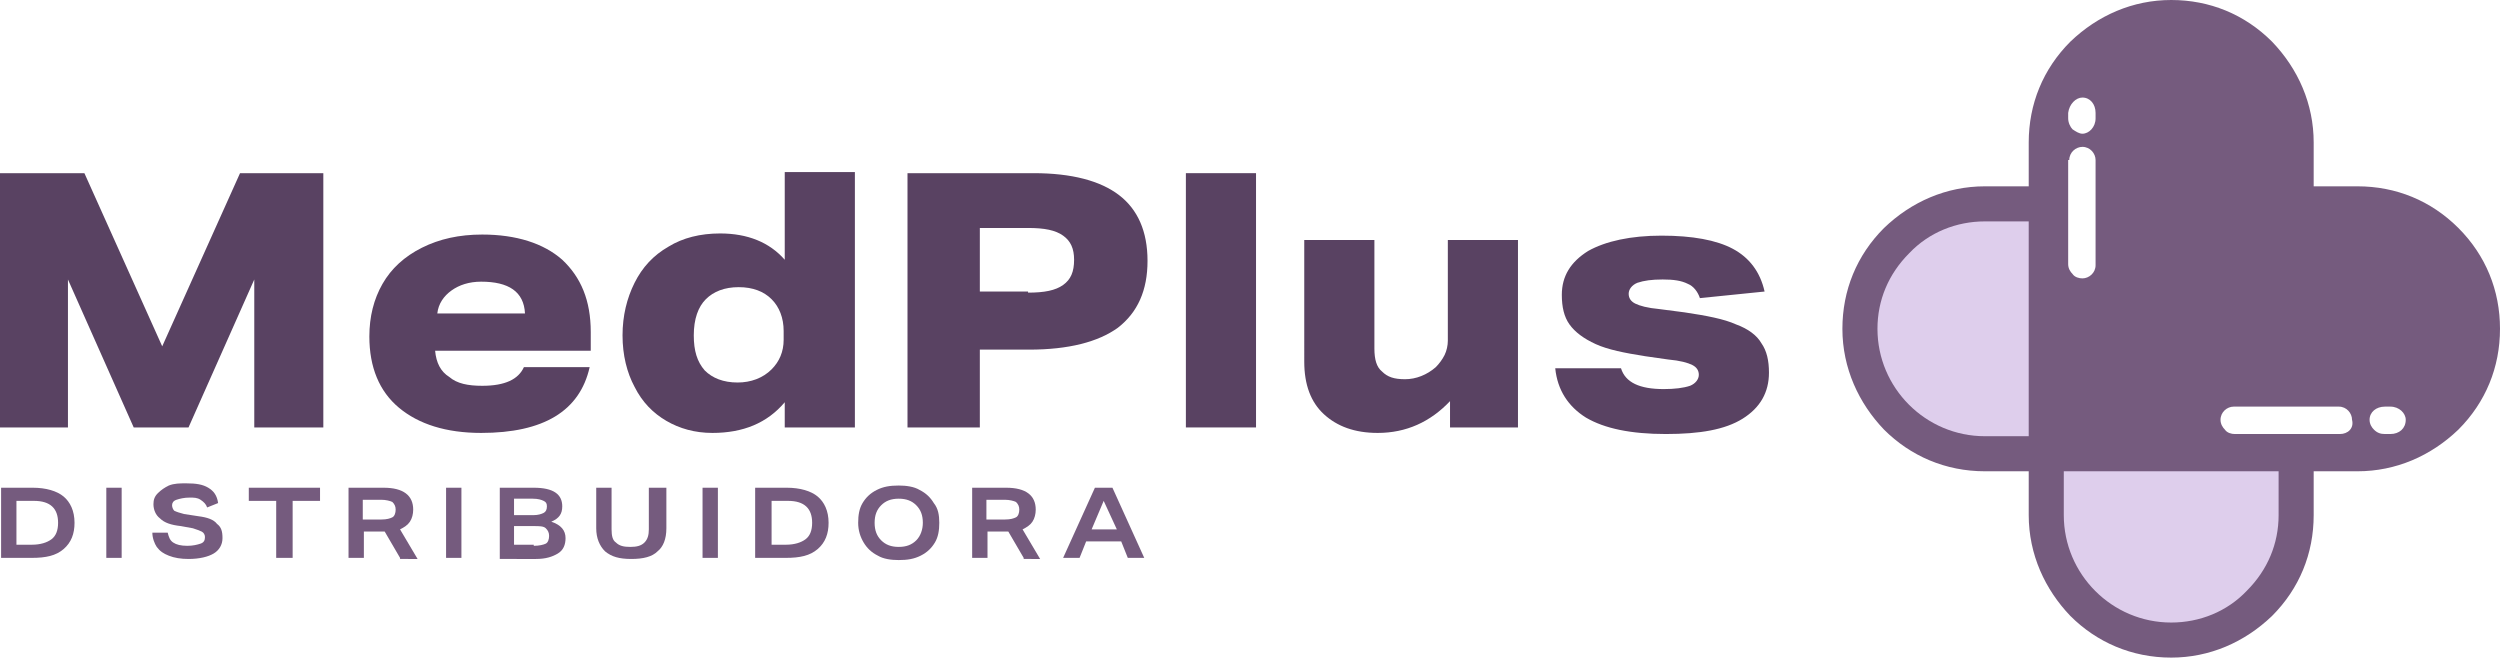 <?xml version="1.0" encoding="utf-8"?>
<!-- Generator: Adobe Illustrator 25.2.0, SVG Export Plug-In . SVG Version: 6.00 Build 0)  -->
<svg version="1.1" id="Layer_1" xmlns="http://www.w3.org/2000/svg" xmlns:xlink="http://www.w3.org/1999/xlink" x="0px" y="0px"
	 viewBox="0 0 228.1 60" style="enable-background:new 0 0 228.1 60;" xml:space="preserve">
<style type="text/css">
	.st0{fill:#594262;}
	.st1{fill:#755B7E;}
	.st2{fill:#DECEEC;}
</style>
<g>
	<g>
		<path class="st0" d="M23.2,39V25.5l-6,13.5h-5l-6-13.5V39H0V15.8h7.7l7.1,15.8l7.1-15.8h7.6V39H23.2z"/>
		<path class="st0" d="M39.7,32c0.1,1.1,0.5,1.9,1.3,2.4c0.7,0.6,1.7,0.8,3,0.8c2.1,0,3.3-0.6,3.8-1.7h6c-0.9,4-4.2,6-9.9,6
			c-3.2,0-5.7-0.8-7.5-2.3c-1.8-1.5-2.7-3.7-2.7-6.5c0-1.8,0.4-3.4,1.2-4.8c0.8-1.4,2-2.5,3.6-3.3c1.6-0.8,3.4-1.2,5.5-1.2
			c3.1,0,5.6,0.8,7.3,2.3c1.7,1.6,2.6,3.7,2.6,6.6V32H39.7z M47.9,28.6c-0.1-2-1.5-2.9-4-2.9c-1.1,0-2,0.3-2.7,0.8
			c-0.7,0.5-1.2,1.2-1.3,2.1H47.9z"/>
		<path class="st0" d="M71.6,39v-2.3c-1.6,1.9-3.8,2.8-6.6,2.8c-1.6,0-3-0.4-4.2-1.1c-1.2-0.7-2.2-1.7-2.9-3.1
			c-0.7-1.3-1.1-2.9-1.1-4.7c0-1.8,0.4-3.4,1.1-4.8c0.7-1.4,1.7-2.5,3.1-3.3c1.3-0.8,2.9-1.2,4.7-1.2c2.5,0,4.5,0.8,5.9,2.4v-8h6.4
			V39H71.6z M71.5,30.2c0-1.2-0.4-2.2-1.1-2.9c-0.7-0.7-1.7-1.1-3-1.1c-1.3,0-2.3,0.4-3,1.1c-0.7,0.7-1.1,1.8-1.1,3.3
			c0,1.4,0.3,2.4,1,3.2c0.7,0.7,1.7,1.1,3,1.1c1.2,0,2.3-0.4,3.1-1.2c0.7-0.7,1.1-1.6,1.1-2.7V30.2z"/>
		<path class="st0" d="M82.8,39V15.8h11.5c3.5,0,6.1,0.7,7.8,2c1.7,1.3,2.6,3.3,2.6,6c0,2.7-0.9,4.7-2.7,6.1c-1.8,1.3-4.5,2-8.1,2
			h-4.5V39H82.8z M93.8,26.7c1.5,0,2.5-0.2,3.2-0.7c0.7-0.5,1-1.2,1-2.3c0-1-0.3-1.7-1-2.2c-0.7-0.5-1.7-0.7-3.2-0.7h-4.4v5.8H93.8z
			"/>
		<path class="st0" d="M108.2,39V15.8h6.4V39H108.2z"/>
		<path class="st0" d="M132.3,39v-2.4c-1.8,1.9-4,2.9-6.6,2.9c-2.1,0-3.7-0.6-4.9-1.7c-1.2-1.1-1.8-2.7-1.8-4.8V21.9h6.4v9.9
			c0,1,0.2,1.7,0.7,2.1c0.5,0.5,1.1,0.7,2.1,0.7c1,0,2-0.4,2.8-1.1c0.3-0.3,0.6-0.7,0.8-1.1c0.2-0.4,0.3-0.9,0.3-1.3v-9.2h6.4V39
			H132.3z"/>
		<path class="st0" d="M155.1,27.2c-0.2-0.6-0.6-1.1-1.1-1.3c-0.6-0.3-1.3-0.4-2.3-0.4c-1,0-1.7,0.1-2.3,0.3c-0.5,0.2-0.8,0.6-0.8,1
			c0,0.4,0.2,0.7,0.6,0.9c0.4,0.2,1.1,0.4,2.2,0.5l2.3,0.3c2,0.3,3.6,0.6,4.7,1.1c1.1,0.4,1.9,1,2.3,1.7c0.5,0.7,0.7,1.6,0.7,2.7
			c0,1.8-0.8,3.2-2.4,4.2c-1.6,1-3.9,1.4-7,1.4c-3.2,0-5.6-0.5-7.3-1.5c-1.6-1-2.6-2.5-2.8-4.5h6c0.4,1.3,1.7,1.9,3.9,1.9
			c1,0,1.8-0.1,2.4-0.3c0.5-0.2,0.8-0.6,0.8-1c0-0.4-0.2-0.7-0.6-0.9c-0.4-0.2-1.1-0.4-2.2-0.5l-2.1-0.3c-1.9-0.3-3.4-0.6-4.5-1.1
			c-1.1-0.5-1.9-1.1-2.4-1.8c-0.5-0.7-0.7-1.6-0.7-2.7c0-1.7,0.8-3,2.4-4c1.6-0.9,3.9-1.4,6.7-1.4c2.8,0,5,0.4,6.5,1.2
			c1.5,0.8,2.5,2.1,2.9,3.9L155.1,27.2z"/>
	</g>
	<g>
		<path class="st1" d="M0.1,50.9v-6.4H3c1.2,0,2.2,0.3,2.8,0.8c0.6,0.5,1,1.3,1,2.4c0,1-0.3,1.8-1,2.4c-0.7,0.6-1.6,0.8-2.9,0.8H0.1
			z M2.9,49.7c0.8,0,1.4-0.2,1.8-0.5c0.4-0.3,0.6-0.8,0.6-1.5c0-1.3-0.7-2-2.2-2H1.5v4H2.9z"/>
		<path class="st1" d="M9.7,50.9v-6.4h1.4v6.4H9.7z"/>
		<path class="st1" d="M18.9,46.3c-0.1-0.3-0.3-0.5-0.6-0.7s-0.6-0.2-1-0.2c-0.5,0-0.9,0.1-1.2,0.2c-0.3,0.1-0.4,0.3-0.4,0.5
			c0,0.2,0.1,0.4,0.2,0.5c0.2,0.1,0.5,0.2,0.9,0.3l1.3,0.2c0.8,0.1,1.4,0.3,1.7,0.7c0.4,0.3,0.5,0.7,0.5,1.3c0,0.6-0.3,1.1-0.8,1.4
			c-0.5,0.3-1.3,0.5-2.3,0.5c-0.7,0-1.3-0.1-1.8-0.3c-0.5-0.2-0.8-0.4-1.1-0.8c-0.2-0.3-0.4-0.8-0.4-1.3h1.4
			c0.1,0.4,0.2,0.7,0.5,0.9c0.3,0.2,0.7,0.3,1.3,0.3c0.5,0,0.9-0.1,1.2-0.2c0.3-0.1,0.4-0.3,0.4-0.6c0-0.2-0.1-0.4-0.3-0.5
			c-0.2-0.1-0.5-0.2-0.8-0.3l-1.1-0.2c-0.9-0.1-1.5-0.3-1.9-0.7c-0.4-0.3-0.6-0.8-0.6-1.3c0-0.4,0.1-0.7,0.4-1s0.6-0.5,1-0.7
			c0.5-0.2,1-0.2,1.6-0.2c0.9,0,1.5,0.1,2,0.4c0.5,0.3,0.8,0.7,0.9,1.4L18.9,46.3z"/>
		<path class="st1" d="M25.2,50.9v-5.2h-2.5v-1.2h6.5v1.2h-2.5v5.2H25.2z"/>
		<path class="st1" d="M36.5,50.9l-1.4-2.4h-1.9v2.4h-1.4v-6.4H35c1.8,0,2.7,0.7,2.7,2c0,0.4-0.1,0.8-0.3,1.1s-0.5,0.5-0.9,0.7
			l1.6,2.7H36.5z M34.8,47.4c0.5,0,0.8-0.1,1-0.2c0.2-0.1,0.3-0.4,0.3-0.7c0-0.3-0.1-0.5-0.3-0.7c-0.2-0.1-0.6-0.2-1-0.2h-1.7v1.8
			H34.8z"/>
		<path class="st1" d="M40.7,50.9v-6.4h1.4v6.4H40.7z"/>
		<path class="st1" d="M45.6,50.9v-6.4h3.1c1.8,0,2.6,0.6,2.6,1.7c0,0.7-0.3,1.1-1,1.4c0.9,0.3,1.3,0.8,1.3,1.5
			c0,0.6-0.2,1.1-0.7,1.4c-0.5,0.3-1.1,0.5-2,0.5H45.6z M48.7,47c0.4,0,0.7-0.1,0.9-0.2c0.2-0.1,0.3-0.3,0.3-0.6
			c0-0.3-0.1-0.4-0.3-0.5c-0.2-0.1-0.5-0.2-1-0.2h-1.7V47H48.7z M48.7,49.8c0.5,0,0.9-0.1,1.1-0.2s0.3-0.4,0.3-0.7
			c0-0.3-0.1-0.5-0.3-0.7s-0.6-0.2-1.1-0.2h-1.8v1.7H48.7z"/>
		<path class="st1" d="M59.4,44.5h1.4v3.7c0,1-0.3,1.7-0.8,2.1c-0.5,0.5-1.3,0.7-2.4,0.7c-1.1,0-1.8-0.2-2.4-0.7
			c-0.5-0.5-0.8-1.2-0.8-2.1v-3.7h1.4v3.8c0,0.6,0.1,1,0.4,1.2c0.3,0.3,0.7,0.4,1.3,0.4c0.6,0,1-0.1,1.3-0.4
			c0.3-0.3,0.4-0.7,0.4-1.2V44.5z"/>
		<path class="st1" d="M64.1,50.9v-6.4h1.4v6.4H64.1z"/>
		<path class="st1" d="M68.9,50.9v-6.4h2.9c1.2,0,2.2,0.3,2.8,0.8c0.6,0.5,1,1.3,1,2.4c0,1-0.3,1.8-1,2.4c-0.7,0.6-1.6,0.8-2.9,0.8
			H68.9z M71.7,49.7c0.8,0,1.4-0.2,1.8-0.5c0.4-0.3,0.6-0.8,0.6-1.5c0-1.3-0.7-2-2.2-2h-1.5v4H71.7z"/>
		<path class="st1" d="M85.7,47.7c0,0.7-0.1,1.3-0.4,1.8c-0.3,0.5-0.7,0.9-1.3,1.2c-0.6,0.3-1.2,0.4-2,0.4c-0.7,0-1.4-0.1-1.9-0.4
			c-0.6-0.3-1-0.7-1.3-1.2c-0.3-0.5-0.5-1.1-0.5-1.8c0-0.7,0.1-1.3,0.4-1.8c0.3-0.5,0.7-0.9,1.3-1.2c0.6-0.3,1.2-0.4,2-0.4
			c0.7,0,1.4,0.1,1.9,0.4c0.6,0.3,1,0.7,1.3,1.2C85.6,46.4,85.7,47,85.7,47.7z M84.2,47.7c0-0.7-0.2-1.2-0.6-1.6
			c-0.4-0.4-0.9-0.6-1.6-0.6c-0.7,0-1.2,0.2-1.6,0.6c-0.4,0.4-0.6,0.9-0.6,1.6c0,0.7,0.2,1.2,0.6,1.6c0.4,0.4,0.9,0.6,1.6,0.6
			c0.7,0,1.2-0.2,1.6-0.6C84,48.9,84.2,48.3,84.2,47.7z"/>
		<path class="st1" d="M93.4,50.9L92,48.5h-1.9v2.4h-1.4v-6.4h3.1c1.8,0,2.7,0.7,2.7,2c0,0.4-0.1,0.8-0.3,1.1s-0.5,0.5-0.9,0.7
			l1.6,2.7H93.4z M91.7,47.4c0.5,0,0.8-0.1,1-0.2c0.2-0.1,0.3-0.4,0.3-0.7c0-0.3-0.1-0.5-0.3-0.7c-0.2-0.1-0.6-0.2-1-0.2h-1.7v1.8
			H91.7z"/>
		<path class="st1" d="M102.9,50.9l-0.6-1.5h-3.2l-0.6,1.5H97l2.9-6.4h1.6l2.9,6.4H102.9z M100.7,45.7l-1.1,2.6h2.3L100.7,45.7z"/>
	</g>
	<g>
		<g>
			<g>
				<path class="st1" d="M181.1,20.2c-2.6,0-5.1,1-6.9,2.9c-1.9,1.9-2.9,4.3-2.9,6.9c0,5.4,4.4,9.8,9.8,9.8l4,0l0-19.6L181.1,20.2z"
					/>
			</g>
			<g>
				<path class="st1" d="M188.4,47c0,5.4,4.4,9.8,9.8,9.8c2.6,0,5.1-1,6.9-2.9c1.9-1.9,2.9-4.3,2.9-6.9l0-4l-19.6,0L188.4,47z"/>
			</g>
			<g>
				<path class="st1" d="M224.3,20.8c-2.5-2.5-5.7-3.8-9.2-3.8h-4v-4c0-3.5-1.4-6.7-3.8-9.2c-2.5-2.5-5.7-3.8-9.2-3.8
					c-3.5,0-6.7,1.4-9.2,3.8c-2.5,2.5-3.8,5.7-3.8,9.2v4h-4c-3.5,0-6.7,1.4-9.2,3.8c-2.5,2.5-3.8,5.7-3.8,9.2c0,3.6,1.5,6.8,3.8,9.2
					c2.4,2.4,5.6,3.8,9.2,3.8h4v4c0,3.6,1.5,6.8,3.8,9.2c2.4,2.4,5.6,3.8,9.2,3.8c3.5,0,6.7-1.4,9.2-3.8c2.5-2.5,3.8-5.7,3.8-9.2v-4
					h4c3.5,0,6.7-1.4,9.2-3.8c2.5-2.5,3.8-5.7,3.8-9.2C228.1,26.5,226.8,23.3,224.3,20.8z M190,8.9c0.7,0,1.2,0.6,1.2,1.4l0,0.5
					c0,0.8-0.6,1.4-1.2,1.4c-0.3,0-0.6-0.2-0.9-0.4c-0.2-0.2-0.4-0.6-0.4-1l0-0.5C188.8,9.5,189.4,8.9,190,8.9z M188.8,14.6
					c0-0.7,0.6-1.2,1.2-1.2c0.7,0,1.2,0.6,1.2,1.2l0,0.9l0,2.9l0,5.8c0,0.7-0.6,1.2-1.2,1.2c-0.3,0-0.7-0.1-0.9-0.4
					c-0.2-0.2-0.4-0.5-0.4-0.9v-5.8v-2.9V14.6z M213.5,39.6h-0.9h-2.9h-5.8c-0.3,0-0.7-0.1-0.9-0.4c-0.2-0.2-0.4-0.5-0.4-0.9
					c0-0.7,0.6-1.2,1.2-1.2l5.8,0l2.9,0l0.9,0c0.7,0,1.2,0.6,1.2,1.2C214.8,39.1,214.2,39.6,213.5,39.6z M218.1,39.6l-0.5,0
					c-0.4,0-0.7-0.1-1-0.4c-0.2-0.2-0.4-0.5-0.4-0.9c0-0.7,0.6-1.2,1.4-1.2l0.5,0c0.8,0,1.4,0.6,1.4,1.2
					C219.5,39.1,218.9,39.6,218.1,39.6z"/>
			</g>
		</g>
		<g>
			<path class="st2" d="M185.1,20.2l-4,0c-2.6,0-5.1,1-6.9,2.9c-1.9,1.9-2.9,4.3-2.9,6.9c0,5.4,4.4,9.8,9.8,9.8l4,0L185.1,20.2z"/>
		</g>
		<g>
			<path class="st2" d="M207.9,43l-19.6,0l0,4c0,5.4,4.4,9.8,9.8,9.8c2.6,0,5.1-1,6.9-2.9c1.9-1.9,2.9-4.3,2.9-6.9L207.9,43z"/>
		</g>
	</g>
</g>
</svg>
